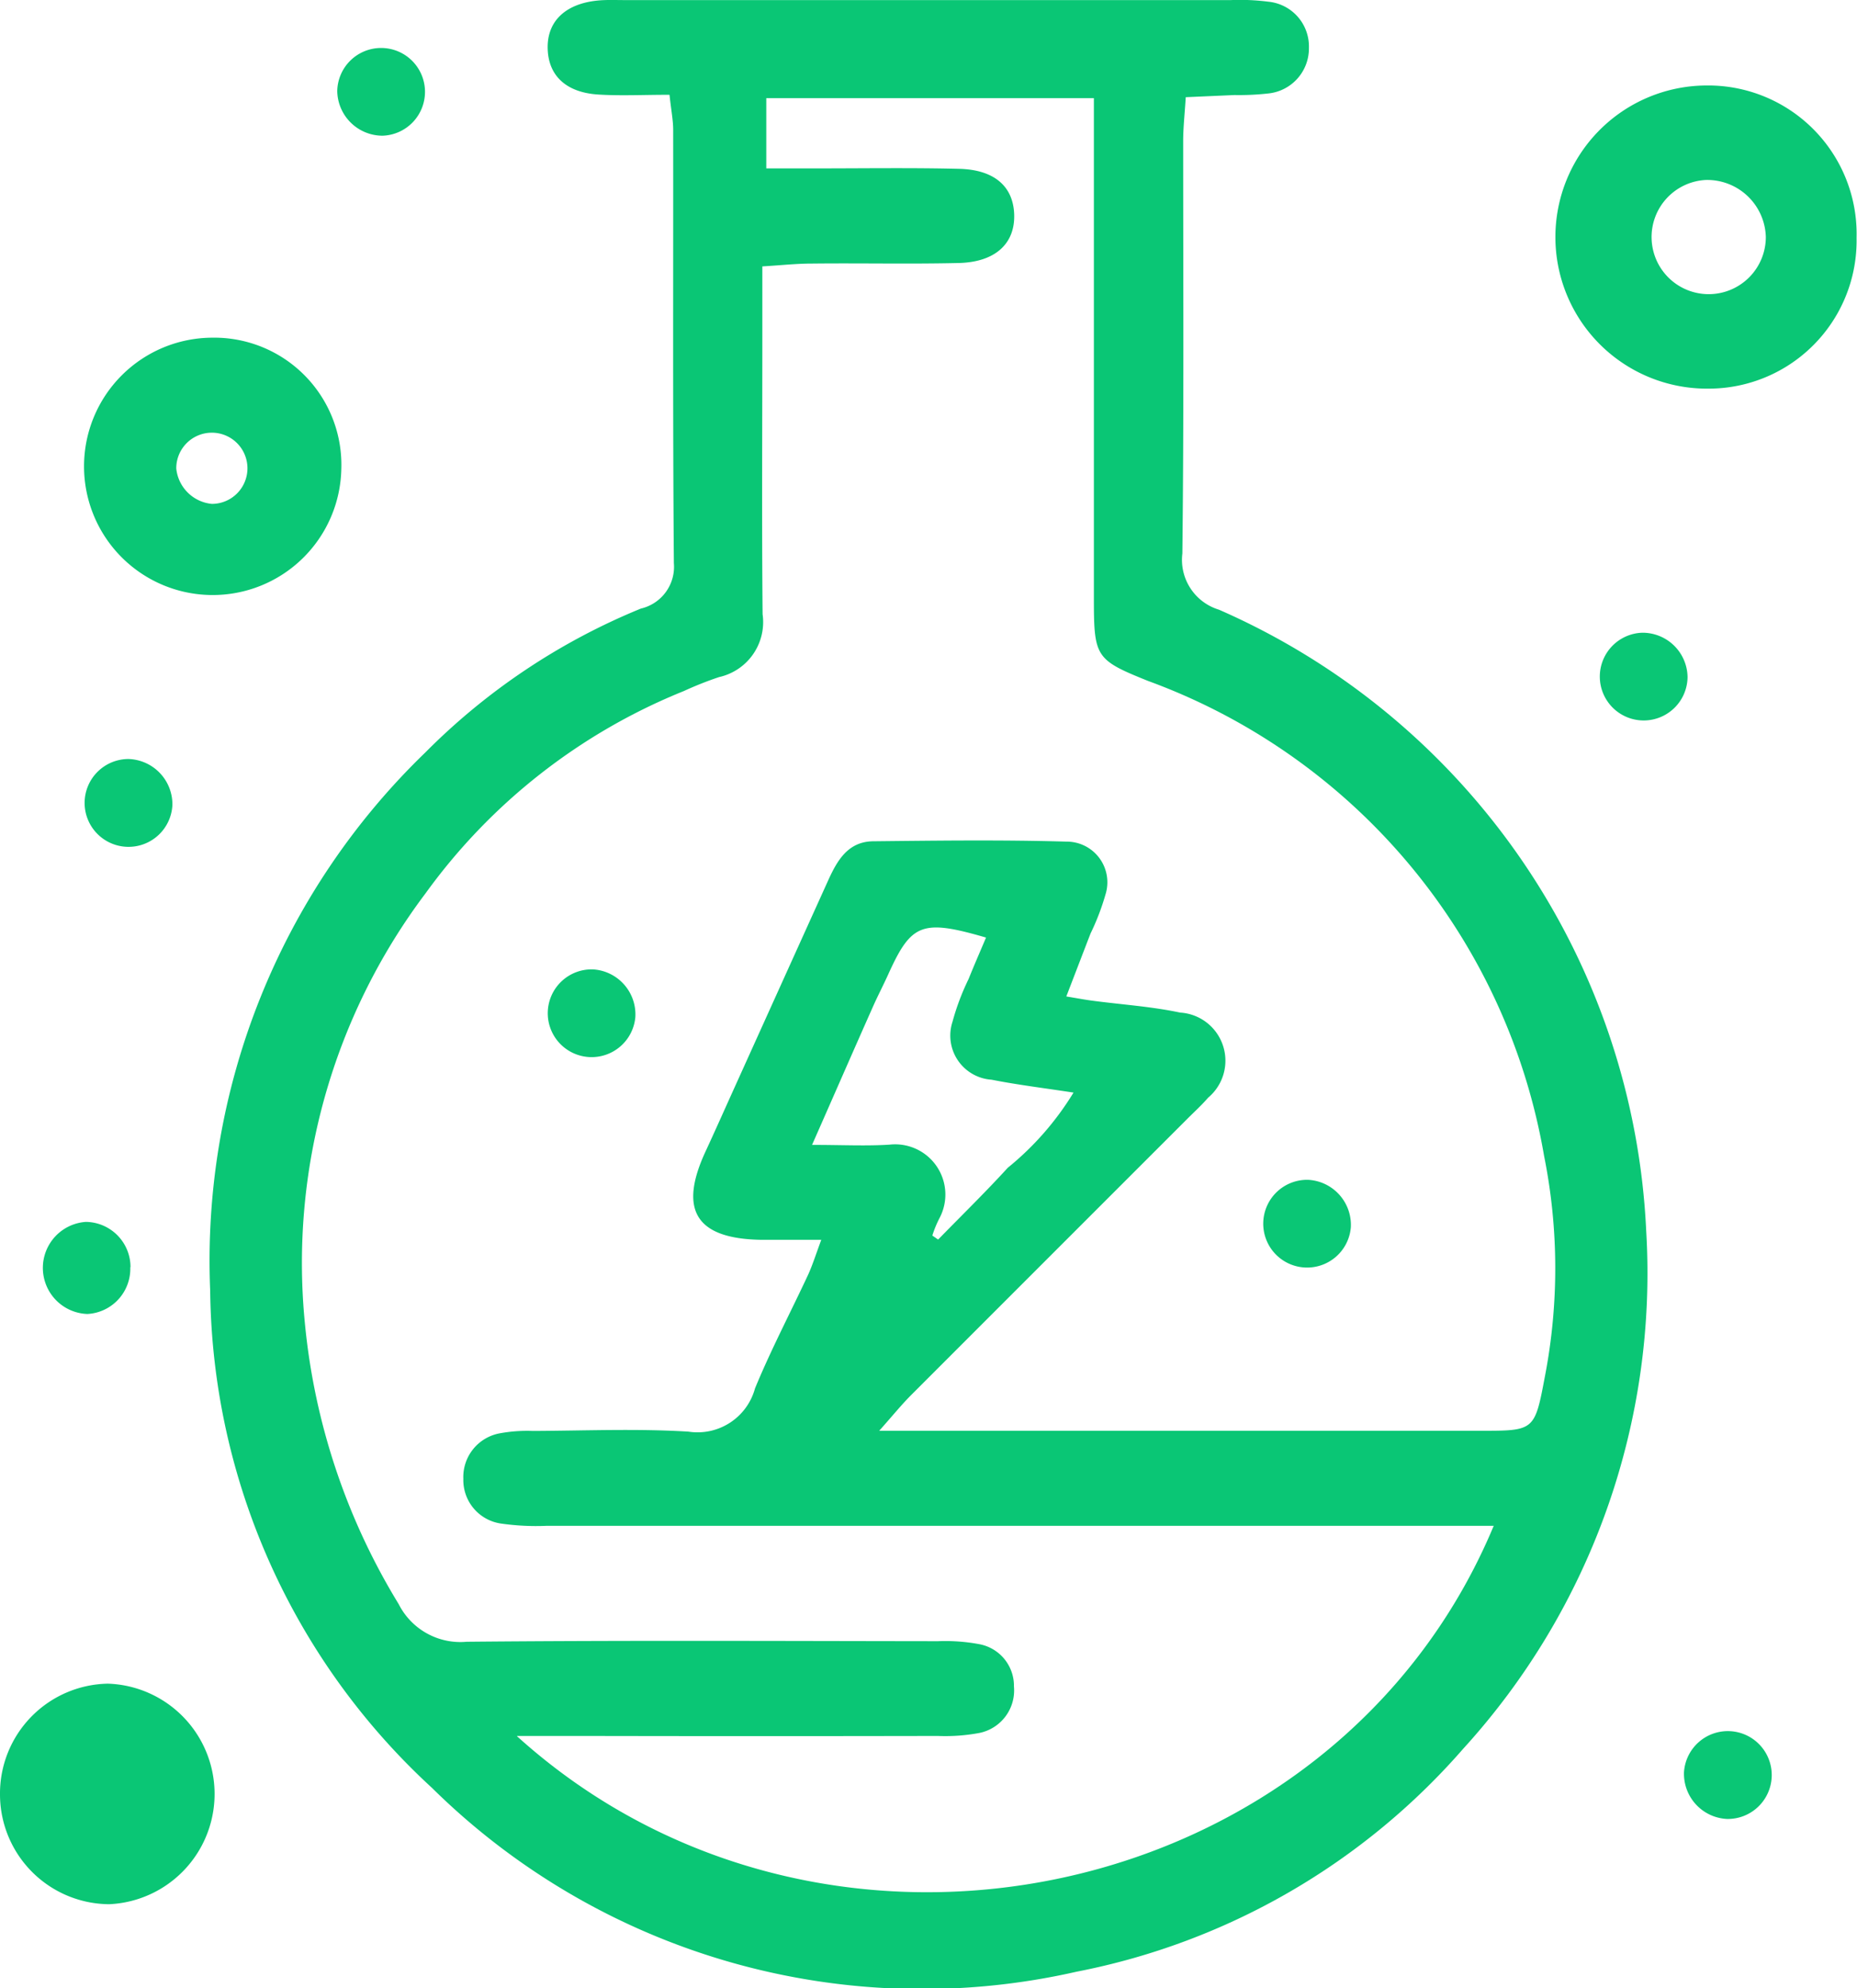 <svg id="Grupo_1106795" data-name="Grupo 1106795" xmlns="http://www.w3.org/2000/svg" xmlns:xlink="http://www.w3.org/1999/xlink" width="43.301" height="46.349" viewBox="0 0 43.301 46.349">
  <defs>
    <clipPath id="clip-path">
      <rect id="Rectángulo_405062" data-name="Rectángulo 405062" width="43.301" height="46.349" fill="#0ac675"/>
    </clipPath>
  </defs>
  <g id="Grupo_1106794" data-name="Grupo 1106794" clip-path="url(#clip-path)">
    <path id="Trazado_879556" data-name="Trazado 879556" d="M35.662,2.21c-.624,0-1.146.027-1.664-.006-.747-.048-1.157-.44-1.176-1.061C32.8.491,33.244.073,34.029.009c.2-.016.392-.007.589-.007q7.065,0,14.131,0a5.2,5.2,0,0,1,.88.038,1.048,1.048,0,0,1,.943,1.075,1.055,1.055,0,0,1-.956,1.065,6.1,6.1,0,0,1-.782.036L47.7,2.266c-.024.391-.06.707-.06,1.024,0,3.2.018,6.409-.019,9.613a1.215,1.215,0,0,0,.854,1.312,16.657,16.657,0,0,1,9.962,14.489A16.457,16.457,0,0,1,54.171,40.77a16.008,16.008,0,0,1-9.019,5.2,16.265,16.265,0,0,1-15.028-4.286,15.968,15.968,0,0,1-5.172-11.592,16.471,16.471,0,0,1,5.015-12.547,15.169,15.169,0,0,1,5.027-3.356,1,1,0,0,0,.77-1.061c-.027-3.368-.012-6.736-.016-10.1,0-.221-.045-.442-.085-.813M32.107,40.48c7.166,6.475,19.066,3.977,22.774-4.906H53.794q-10.5,0-21,0a5.743,5.743,0,0,1-1.074-.055,1.024,1.024,0,0,1-.865-1.039,1.036,1.036,0,0,1,.84-1.061,3.521,3.521,0,0,1,.78-.057c1.21-.005,2.424-.058,3.629.016a1.389,1.389,0,0,0,1.552-1.008c.373-.905.831-1.775,1.245-2.664.1-.224.176-.463.3-.8-.529,0-.949,0-1.37,0-1.535-.015-1.965-.674-1.337-2.041.232-.5.459-1.012.688-1.518q1.09-2.412,2.181-4.823c.209-.46.459-.9,1.042-.91,1.5-.016,3.009-.036,4.512.008a.948.948,0,0,1,.912,1.231,5.611,5.611,0,0,1-.349.911c-.181.468-.36.936-.565,1.468.3.05.459.08.617.1.679.09,1.369.134,2.037.276a1.124,1.124,0,0,1,.653,1.984c-.149.173-.32.328-.481.489q-3.226,3.225-6.451,6.451c-.217.218-.411.458-.738.826h1.079q6.475,0,12.95,0c1.243,0,1.256,0,1.491-1.253a13.306,13.306,0,0,0-.016-5.153,14.38,14.38,0,0,0-9.237-11.077c-1.207-.486-1.26-.552-1.261-1.874q0-5.3,0-10.592V2.289H37.919V3.926h1.16c1.112,0,2.224-.017,3.336.01.82.02,1.258.408,1.284,1.053.027.685-.434,1.122-1.292,1.143-1.144.027-2.289,0-3.434.013-.348,0-.695.039-1.146.066V7.848c0,2.158-.014,4.315.006,6.473a1.313,1.313,0,0,1-1.015,1.465,8.186,8.186,0,0,0-.82.325,13.788,13.788,0,0,0-6.022,4.714,14.323,14.323,0,0,0-2.814,10.043A15.343,15.343,0,0,0,29.348,37.4a1.611,1.611,0,0,0,1.585.877c3.663-.035,7.325-.017,10.988-.013a4.3,4.3,0,0,1,.973.071.988.988,0,0,1,.8.985,1.012,1.012,0,0,1-.8,1.082,4.3,4.3,0,0,1-.973.071q-4.121.008-8.241,0H32.107m9.682-11.668.137.095c.543-.557,1.1-1.1,1.624-1.674a6.838,6.838,0,0,0,1.533-1.753c-.7-.107-1.308-.181-1.911-.3a1.031,1.031,0,0,1-.912-1.347,5.676,5.676,0,0,1,.376-1c.129-.321.268-.638.407-.967-1.493-.434-1.743-.332-2.28.857-.121.267-.258.527-.377.8-.445,1-.885,2.01-1.4,3.177.717,0,1.264.029,1.807-.006A1.171,1.171,0,0,1,41.958,28.4a2.57,2.57,0,0,0-.168.409" transform="translate(-20.051 0)" fill="#0ac675"/>
    <path id="Trazado_879557" data-name="Trazado 879557" d="M191.966,13.7a3.451,3.451,0,0,1-3.458,3.516,3.534,3.534,0,0,1-.061-7.068,3.463,3.463,0,0,1,3.519,3.552m-3.516-1.349a1.332,1.332,0,1,0,1.4,1.327,1.367,1.367,0,0,0-1.4-1.327" transform="translate(-148.675 -8.155)" fill="#0ac675"/>
    <path id="Trazado_879558" data-name="Trazado 879558" d="M16,43.191a3,3,0,1,1-3.015-3.055A2.965,2.965,0,0,1,16,43.191m-3.02.82a.83.83,0,1,0-.829-.826.923.923,0,0,0,.829.826" transform="translate(-8.041 -32.263)" fill="#0ac675"/>
    <path id="Trazado_879559" data-name="Trazado 879559" d="M0,202.707a2.562,2.562,0,0,1,2.516-2.587,2.573,2.573,0,0,1,.03,5.142A2.562,2.562,0,0,1,0,202.707" transform="translate(0 -160.866)" fill="#0ac675"/>
    <path id="Trazado_879560" data-name="Trazado 879560" d="M40.092,6.293a1.023,1.023,0,1,1,1.055,1.039,1.058,1.058,0,0,1-1.055-1.039" transform="translate(-32.228 -4.168)" fill="#0ac675"/>
    <path id="Trazado_879561" data-name="Trazado 879561" d="M192.242,76.24a1.023,1.023,0,1,1-1.062-1.033,1.049,1.049,0,0,1,1.062,1.033" transform="translate(-152.892 -60.455)" fill="#0ac675"/>
    <path id="Trazado_879562" data-name="Trazado 879562" d="M12.111,91.289a1.024,1.024,0,1,1-1.025-1.071,1.057,1.057,0,0,1,1.025,1.071" transform="translate(-8.091 -72.522)" fill="#0ac675"/>
    <path id="Trazado_879563" data-name="Trazado 879563" d="M7.108,146.292a1.057,1.057,0,0,1-1,1.091,1.075,1.075,0,0,1-.035-2.147,1.054,1.054,0,0,1,1.04,1.055" transform="translate(-4.07 -116.748)" fill="#0ac675"/>
    <path id="Trazado_879564" data-name="Trazado 879564" d="M200.2,206.312a1.024,1.024,0,1,1,1,1.092,1.054,1.054,0,0,1-1-1.092" transform="translate(-160.933 -164.996)" fill="#0ac675"/>
    <path id="Trazado_879565" data-name="Trazado 879565" d="M67.153,116.33a1.023,1.023,0,1,1-.986-1.109,1.052,1.052,0,0,1,.986,1.109" transform="translate(-52.338 -92.62)" fill="#0ac675"/>
    <path id="Trazado_879566" data-name="Trazado 879566" d="M152.212,141.334a1.023,1.023,0,1,1-1-1.1,1.053,1.053,0,0,1,1,1.1" transform="translate(-120.713 -112.727)" fill="#0ac675"/>
  </g>
</svg>
